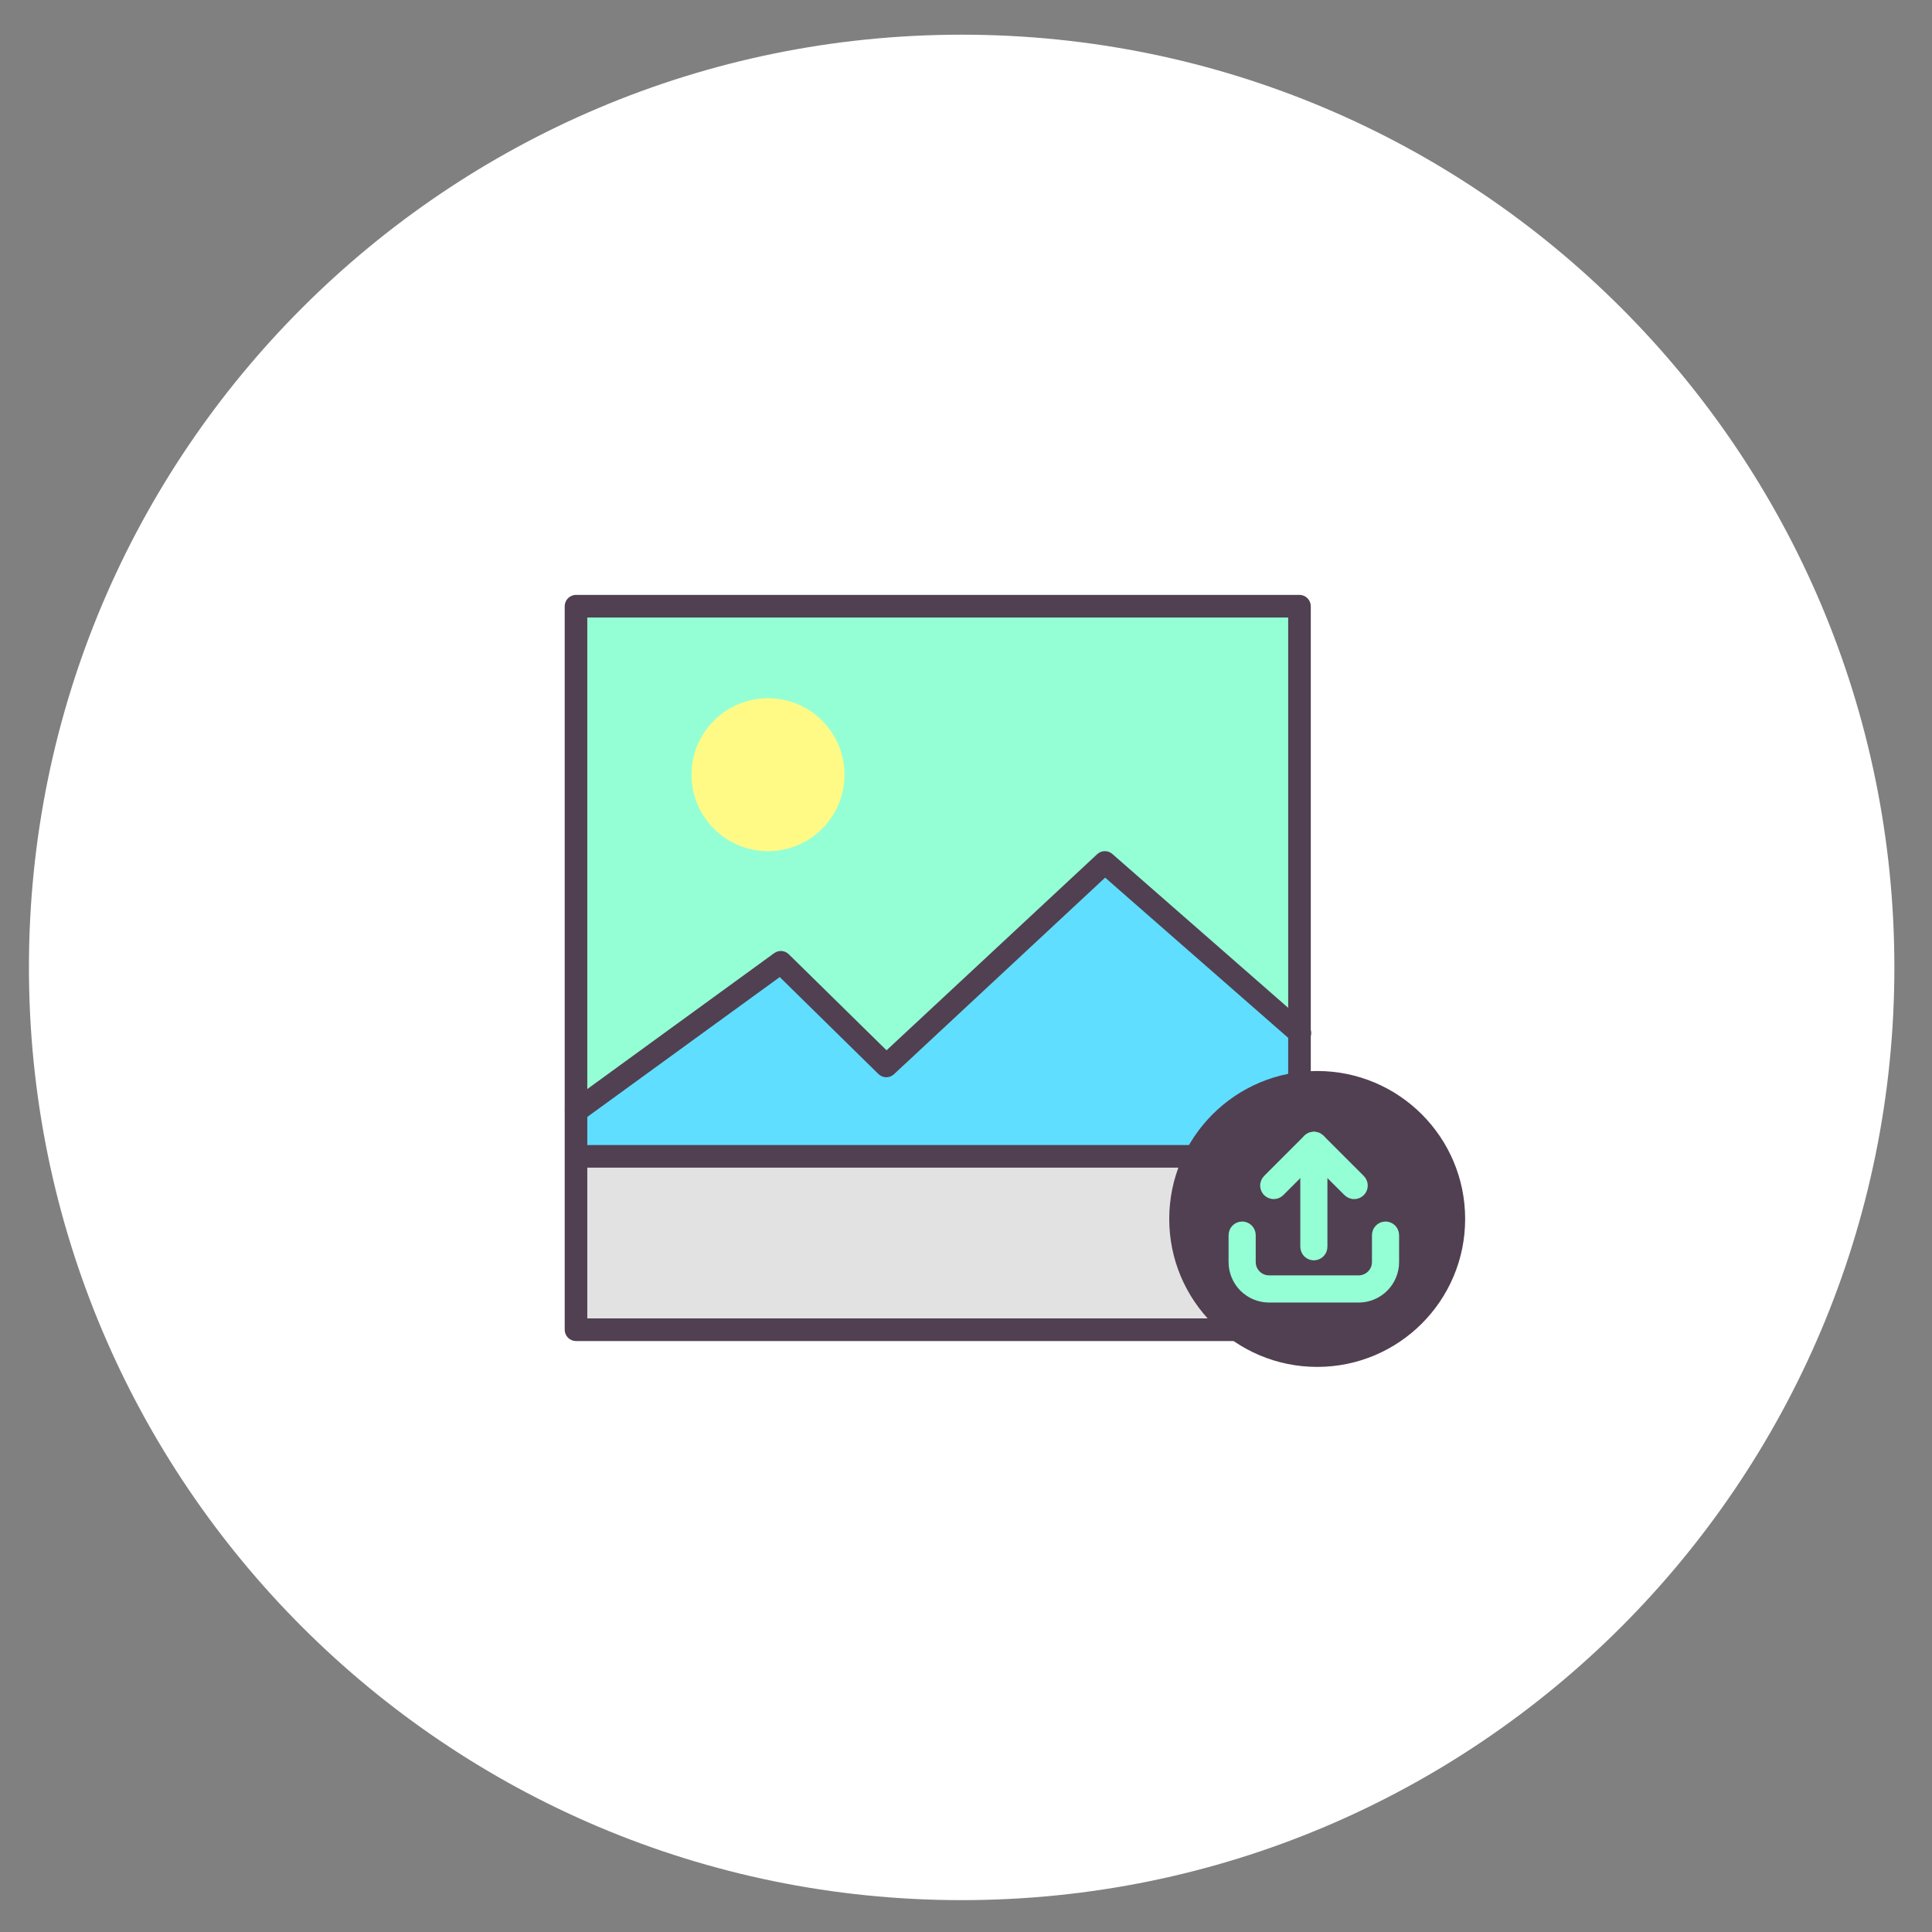 <svg width="128" height="128" viewBox="0 0 128 128" fill="none" xmlns="http://www.w3.org/2000/svg">
<rect x="0" y="0" width="128" height="128" fill="#808080" stroke="none"/>
<path d="M63.712 125.889C97.841 125.889 125.507 98.222 125.507 64.093C125.507 29.965 97.841 2.298 63.712 2.298C29.583 2.298 1.917 29.965 1.917 64.093C1.917 98.222 29.583 125.889 63.712 125.889Z" fill="white"/>
<path d="M85.714 40.003H38.911V73.588H85.714V40.003Z" fill="#94FFD5"/>
<path d="M86.093 76.495H38.911V87.979H86.093V76.495Z" fill="#E2E2E2"/>
<path d="M37.556 74.057L51.661 64.733L59.233 71.169L73.217 58.148L86.088 69.148L86.093 76.495L38.161 75.863" fill="#5FDEFF"/>
<path d="M86.093 88.848H38.162C38.064 88.848 37.967 88.829 37.876 88.791C37.785 88.754 37.702 88.699 37.632 88.629C37.563 88.559 37.507 88.477 37.47 88.386C37.432 88.295 37.413 88.197 37.413 88.099V40.163C37.413 40.065 37.432 39.967 37.47 39.876C37.507 39.785 37.563 39.702 37.632 39.633C37.702 39.563 37.785 39.508 37.876 39.47C37.967 39.433 38.064 39.413 38.162 39.414H86.093C86.192 39.413 86.289 39.433 86.38 39.47C86.471 39.508 86.554 39.563 86.623 39.633C86.693 39.702 86.748 39.785 86.786 39.876C86.823 39.967 86.843 40.065 86.843 40.163V88.095C86.843 88.194 86.824 88.292 86.787 88.383C86.749 88.475 86.694 88.558 86.625 88.628C86.555 88.698 86.472 88.753 86.381 88.791C86.29 88.829 86.192 88.848 86.093 88.848ZM38.91 87.346H85.345V40.912H38.91V87.346Z" fill="#514051"/>
<path d="M38.169 74.366C38.011 74.365 37.857 74.315 37.73 74.222C37.602 74.129 37.507 73.998 37.458 73.848C37.409 73.698 37.409 73.536 37.458 73.386C37.506 73.235 37.601 73.104 37.729 73.011L51.292 63.148C51.435 63.044 51.611 62.994 51.788 63.007C51.965 63.02 52.131 63.096 52.257 63.22L58.736 69.585L72.691 56.592C72.826 56.466 73.004 56.394 73.189 56.391C73.375 56.388 73.555 56.454 73.694 56.576L86.588 67.858C86.666 67.921 86.732 67.999 86.78 68.089C86.827 68.178 86.857 68.276 86.866 68.376C86.875 68.477 86.863 68.579 86.832 68.675C86.8 68.771 86.75 68.86 86.683 68.936C86.617 69.012 86.535 69.074 86.444 69.118C86.353 69.162 86.254 69.187 86.153 69.191C86.052 69.196 85.951 69.18 85.856 69.144C85.762 69.109 85.675 69.055 85.602 68.985L73.219 58.147L59.232 71.169C59.091 71.301 58.905 71.373 58.712 71.371C58.519 71.368 58.335 71.291 58.197 71.156L51.66 64.734L38.602 74.223C38.476 74.314 38.325 74.364 38.169 74.366Z" fill="#514051"/>
<path d="M86.094 77.359H38.163C37.969 77.351 37.787 77.269 37.653 77.129C37.519 76.99 37.444 76.804 37.444 76.61C37.444 76.417 37.519 76.231 37.653 76.092C37.787 75.952 37.969 75.87 38.163 75.862H86.094C86.287 75.87 86.469 75.952 86.603 76.092C86.737 76.231 86.812 76.417 86.812 76.61C86.812 76.804 86.737 76.99 86.603 77.129C86.469 77.269 86.287 77.351 86.094 77.359Z" fill="#514051"/>
<path d="M50.883 56.392C53.681 56.392 55.95 54.123 55.95 51.325C55.95 48.527 53.681 46.258 50.883 46.258C48.085 46.258 45.816 48.527 45.816 51.325C45.816 54.123 48.085 56.392 50.883 56.392Z" fill="#FFFA86"/>
<path d="M87.267 90.561C92.681 90.561 97.07 86.172 97.07 80.759C97.07 75.345 92.681 70.956 87.267 70.956C81.854 70.956 77.465 75.345 77.465 80.759C77.465 86.172 81.854 90.561 87.267 90.561Z" fill="#514051"/>
<path d="M90.014 85.547H84.076C83.564 85.546 83.073 85.342 82.712 84.98C82.35 84.618 82.147 84.126 82.147 83.614V81.827C82.147 81.788 82.163 81.75 82.191 81.722C82.219 81.694 82.257 81.678 82.296 81.678C82.336 81.678 82.373 81.694 82.401 81.722C82.429 81.75 82.445 81.788 82.445 81.827V83.614C82.445 84.047 82.617 84.462 82.924 84.768C83.23 85.075 83.645 85.247 84.078 85.247H90.015C90.448 85.246 90.862 85.074 91.168 84.768C91.474 84.462 91.646 84.047 91.646 83.614V81.827C91.646 81.788 91.662 81.75 91.69 81.722C91.718 81.694 91.756 81.678 91.795 81.678C91.835 81.678 91.872 81.694 91.9 81.722C91.928 81.75 91.944 81.788 91.944 81.827V83.614C91.944 83.868 91.894 84.119 91.797 84.353C91.7 84.588 91.558 84.801 91.379 84.98C91.2 85.16 90.987 85.302 90.753 85.399C90.518 85.497 90.267 85.547 90.014 85.547V85.547Z" stroke="#94FFD5" stroke-width="1.5" stroke-miterlimit="10"/>
<path d="M87.046 82.751C87.007 82.751 86.969 82.736 86.941 82.708C86.914 82.68 86.898 82.642 86.898 82.603V75.88C86.898 75.84 86.914 75.802 86.942 75.775C86.969 75.747 87.007 75.731 87.047 75.731C87.086 75.731 87.124 75.747 87.152 75.775C87.18 75.802 87.195 75.84 87.195 75.88V82.603C87.195 82.623 87.192 82.642 87.184 82.66C87.177 82.678 87.165 82.695 87.152 82.708C87.138 82.722 87.121 82.733 87.103 82.74C87.085 82.748 87.066 82.751 87.046 82.751V82.751Z" stroke="#94FFD5" stroke-width="1.5" stroke-miterlimit="10"/>
<path d="M89.71 78.692C89.671 78.692 89.633 78.676 89.605 78.648L87.046 76.095L84.493 78.648C84.479 78.663 84.463 78.674 84.445 78.682C84.426 78.69 84.407 78.694 84.387 78.694C84.367 78.695 84.348 78.691 84.33 78.683C84.311 78.676 84.295 78.665 84.281 78.651C84.267 78.637 84.256 78.62 84.248 78.602C84.241 78.584 84.237 78.564 84.237 78.544C84.238 78.525 84.242 78.505 84.25 78.487C84.257 78.469 84.269 78.453 84.283 78.439L86.947 75.775C86.976 75.748 87.013 75.734 87.052 75.734C87.091 75.734 87.128 75.748 87.157 75.775L89.821 78.439C89.843 78.46 89.858 78.486 89.864 78.515C89.87 78.545 89.867 78.575 89.856 78.603C89.845 78.63 89.825 78.654 89.8 78.67C89.775 78.686 89.746 78.695 89.716 78.694L89.71 78.692Z" stroke="#94FFD5" stroke-width="1.5" stroke-miterlimit="10"/>
</svg>

